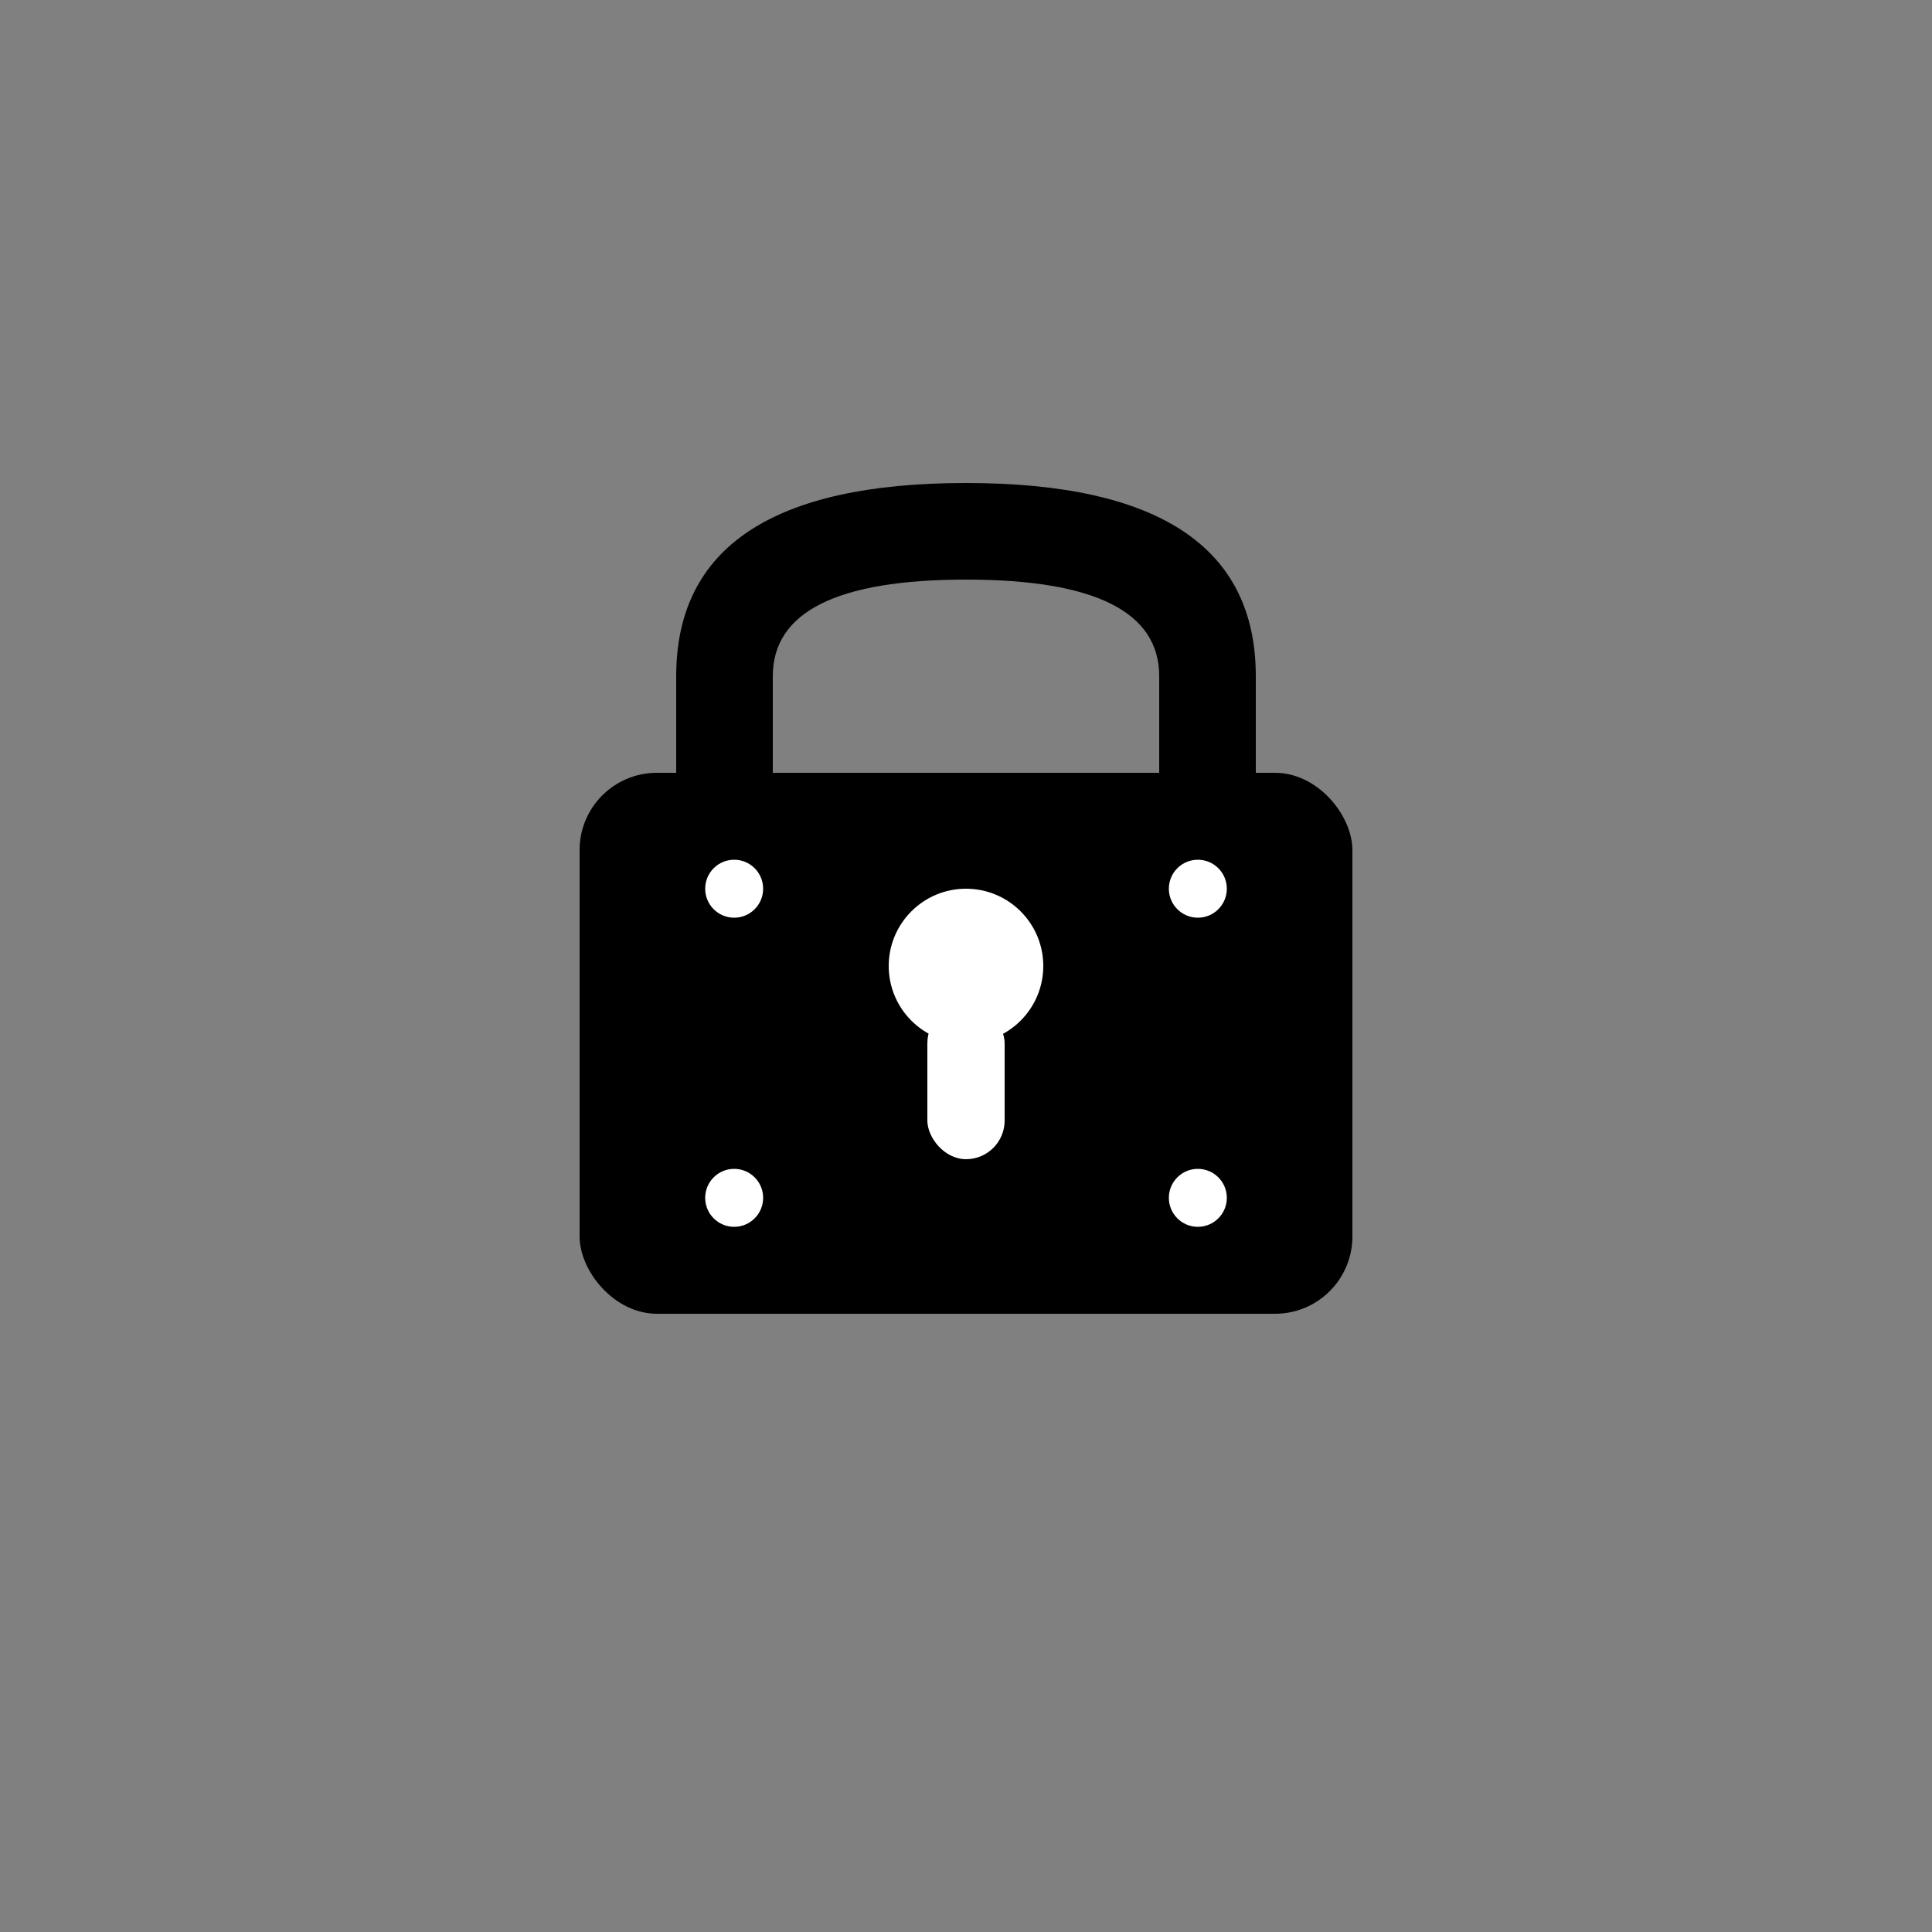 <svg xmlns="http://www.w3.org/2000/svg" viewBox="0 0 100 100">
  <rect x="0" y="0" width="100" height="100" fill="#808080" stroke="none"/>
  <!-- Safari pinned tab icons need to be monochrome black -->
  
  <!-- Lock Shackle (Top Part) -->
  <path d="M35 35 Q35 25 50 25 Q65 25 65 35 L65 40 L60 40 L60 35 Q60 30 50 30 Q40 30 40 35 L40 40 L35 40 Z" 
        fill="#000000"/>
  
  <!-- Lock Body -->
  <rect x="30" y="40" width="40" height="28" rx="4" ry="4" fill="#000000"/>
  
  <!-- Keyhole -->
  <circle cx="50" cy="50" r="4" fill="#FFFFFF"/>
  <rect x="48" y="52" width="4" height="8" rx="2" fill="#FFFFFF"/>
  
  <!-- Security Dots/Indicators -->
  <circle cx="38" cy="46" r="1.5" fill="#FFFFFF"/>
  <circle cx="62" cy="46" r="1.5" fill="#FFFFFF"/>
  <circle cx="38" cy="62" r="1.5" fill="#FFFFFF"/>
  <circle cx="62" cy="62" r="1.5" fill="#FFFFFF"/>
</svg> 